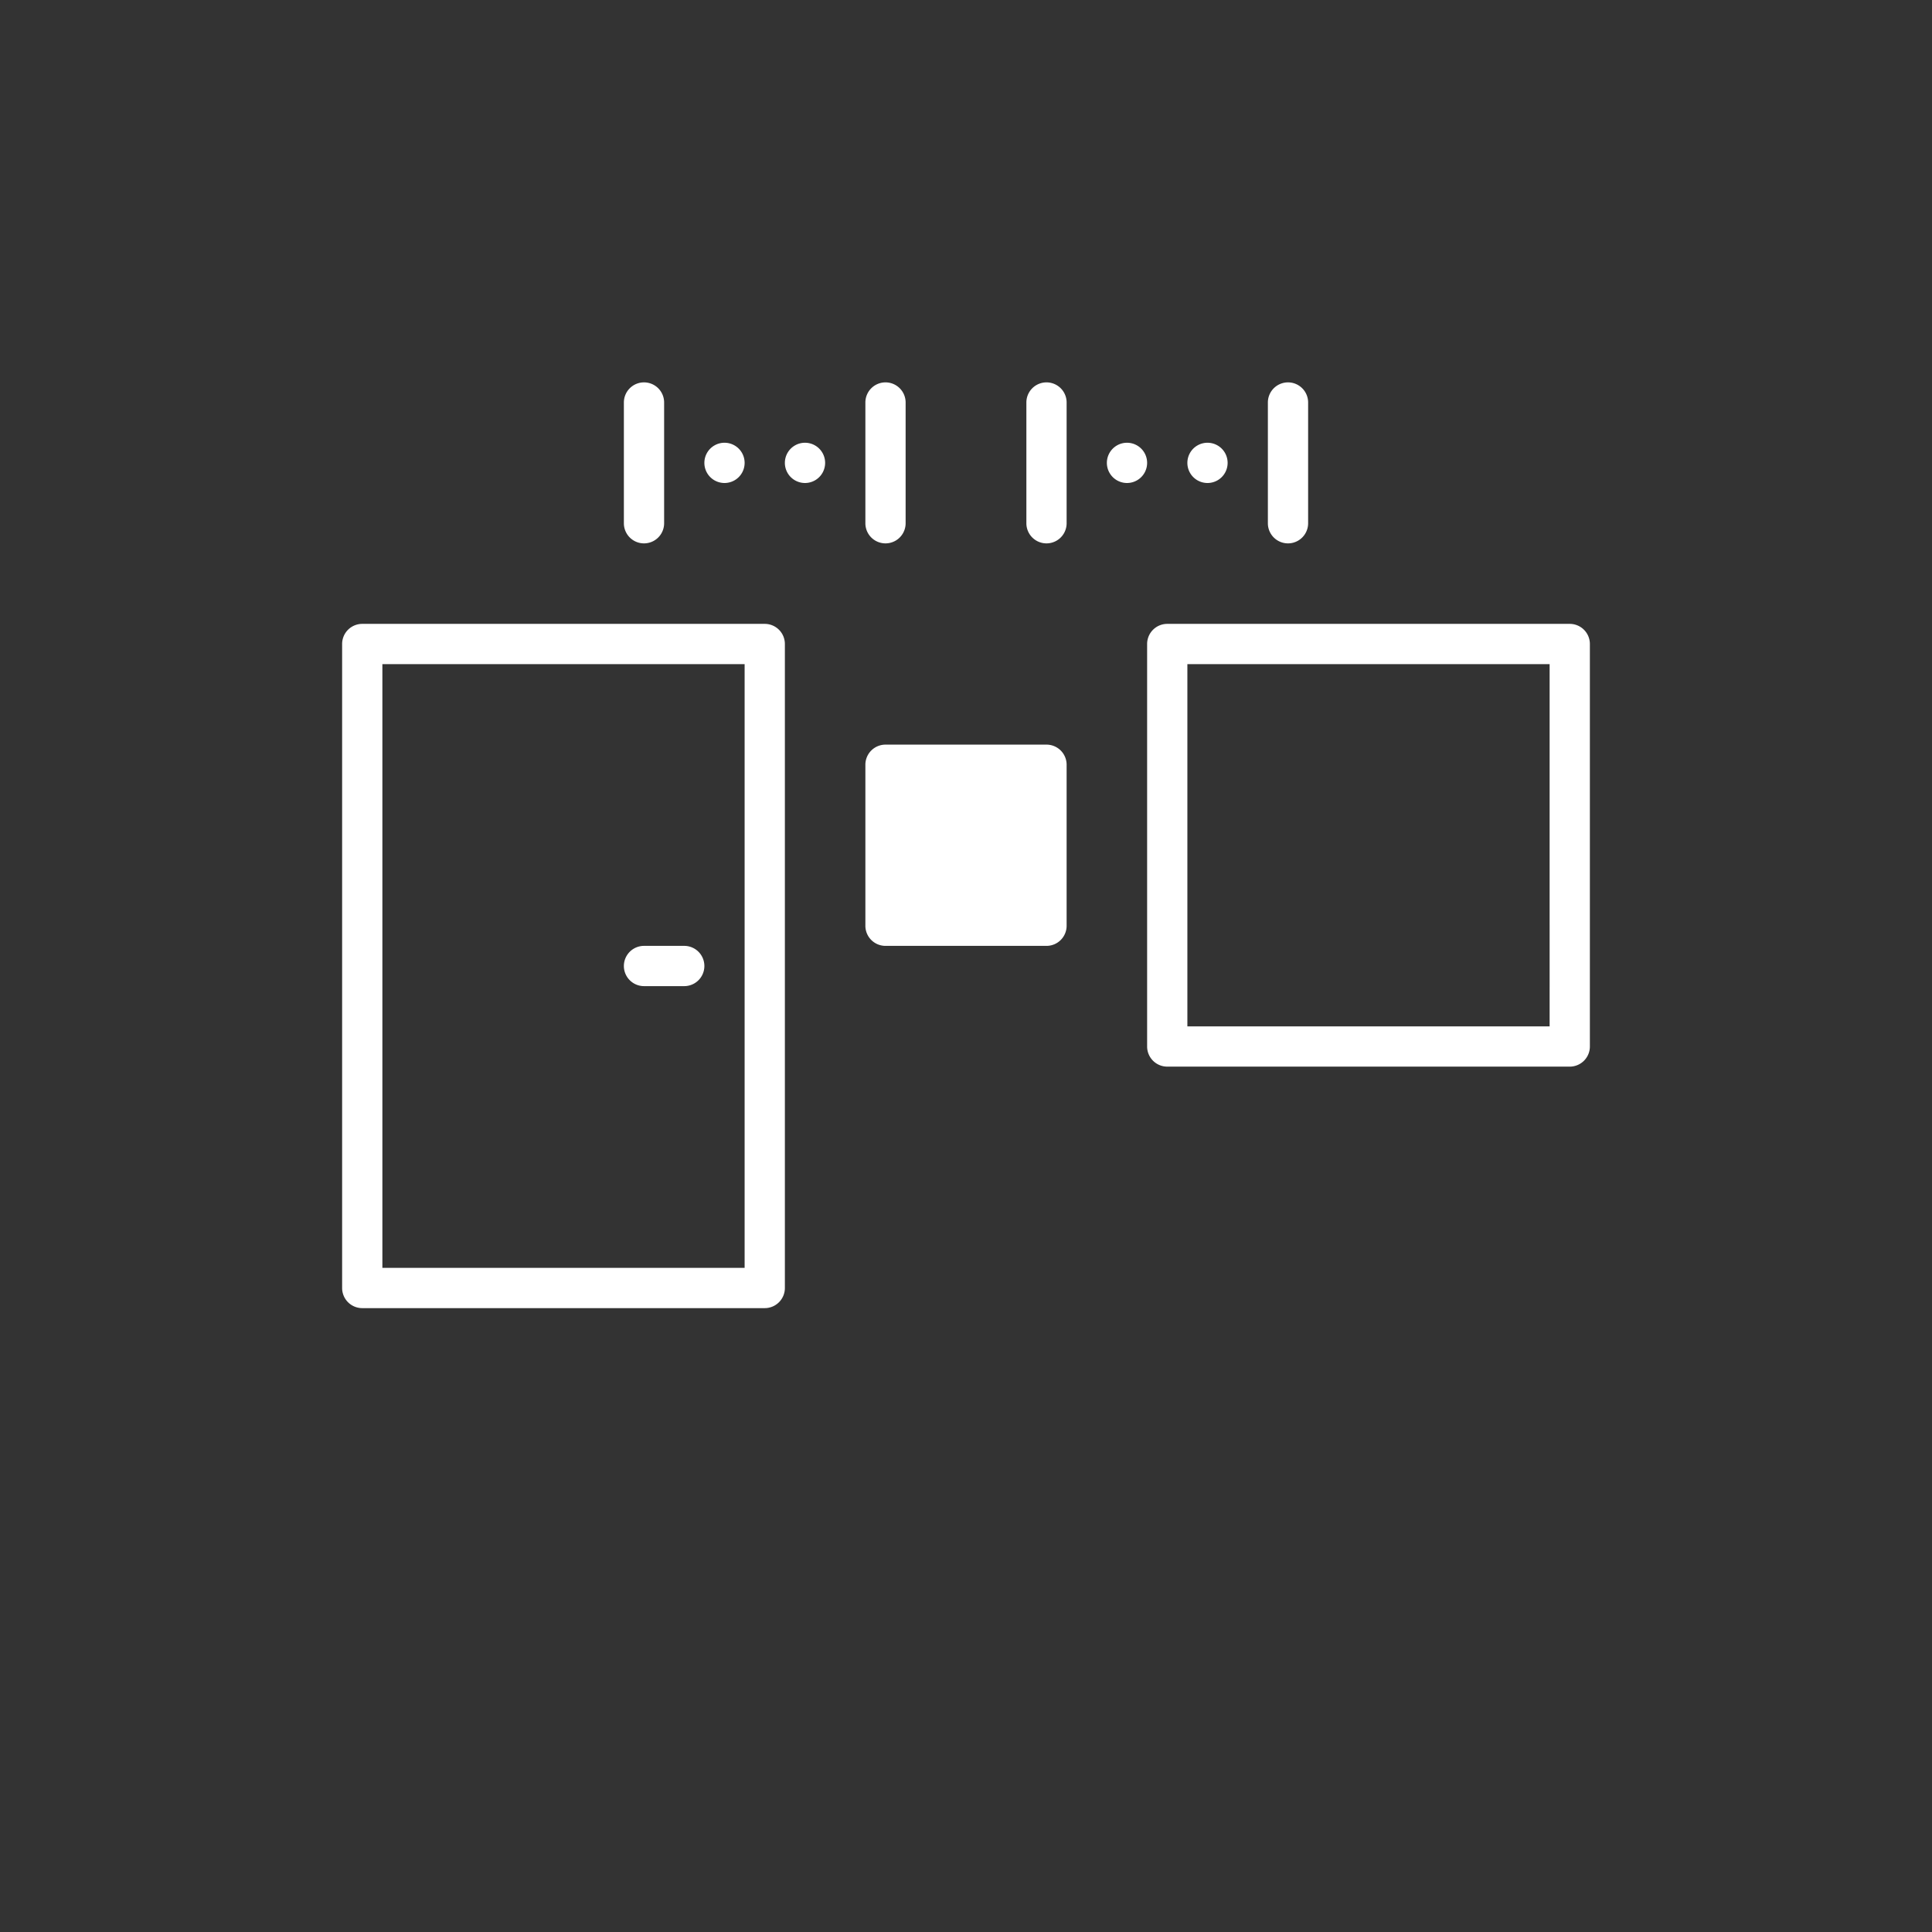 <svg width="96" height="96" xmlns="http://www.w3.org/2000/svg">
    <rect width="100%" height="100%" fill="#333333" stroke="none"/>
    <path d="M17 32a1 1 0 0 1 1-1h20a1 1 0 0 1 1 1v32a1 1 0 0 1-1 1H18a1 1 0 0 1-1-1V32zm40 0a1 1 0 0 1 1-1h20a1 1 0 0 1 1 1v20a1 1 0 0 1-1 1H58a1 1 0 0 1-1-1V32zm-14 6a1 1 0 0 1 1-1h8a1 1 0 0 1 1 1v8a1 1 0 0 1-1 1h-8a1 1 0 0 1-1-1v-8zM32 19a1 1 0 0 1 1 1v6a1 1 0 0 1-2 0v-6a1 1 0 0 1 1-1zm4 3a1 1 0 1 1 0 2 1 1 0 0 1 0-2zm4 0a1 1 0 1 1 0 2 1 1 0 0 1 0-2zm4-3a1 1 0 0 1 1 1v6a1 1 0 0 1-2 0v-6a1 1 0 0 1 1-1zm8 0a1 1 0 0 1 1 1v6a1 1 0 0 1-2 0v-6a1 1 0 0 1 1-1zm4 3a1 1 0 1 1 0 2 1 1 0 0 1 0-2zm4 0a1 1 0 1 1 0 2 1 1 0 0 1 0-2zm4-3a1 1 0 0 1 1 1v6a1 1 0 0 1-2 0v-6a1 1 0 0 1 1-1zM19 33v30h18V33H19zm40 0v18h18V33H59zM32 47h2a1 1 0 0 1 0 2h-2a1 1 0 0 1 0-2z" fill-rule="evenodd" fill="#fff"/>
</svg>
